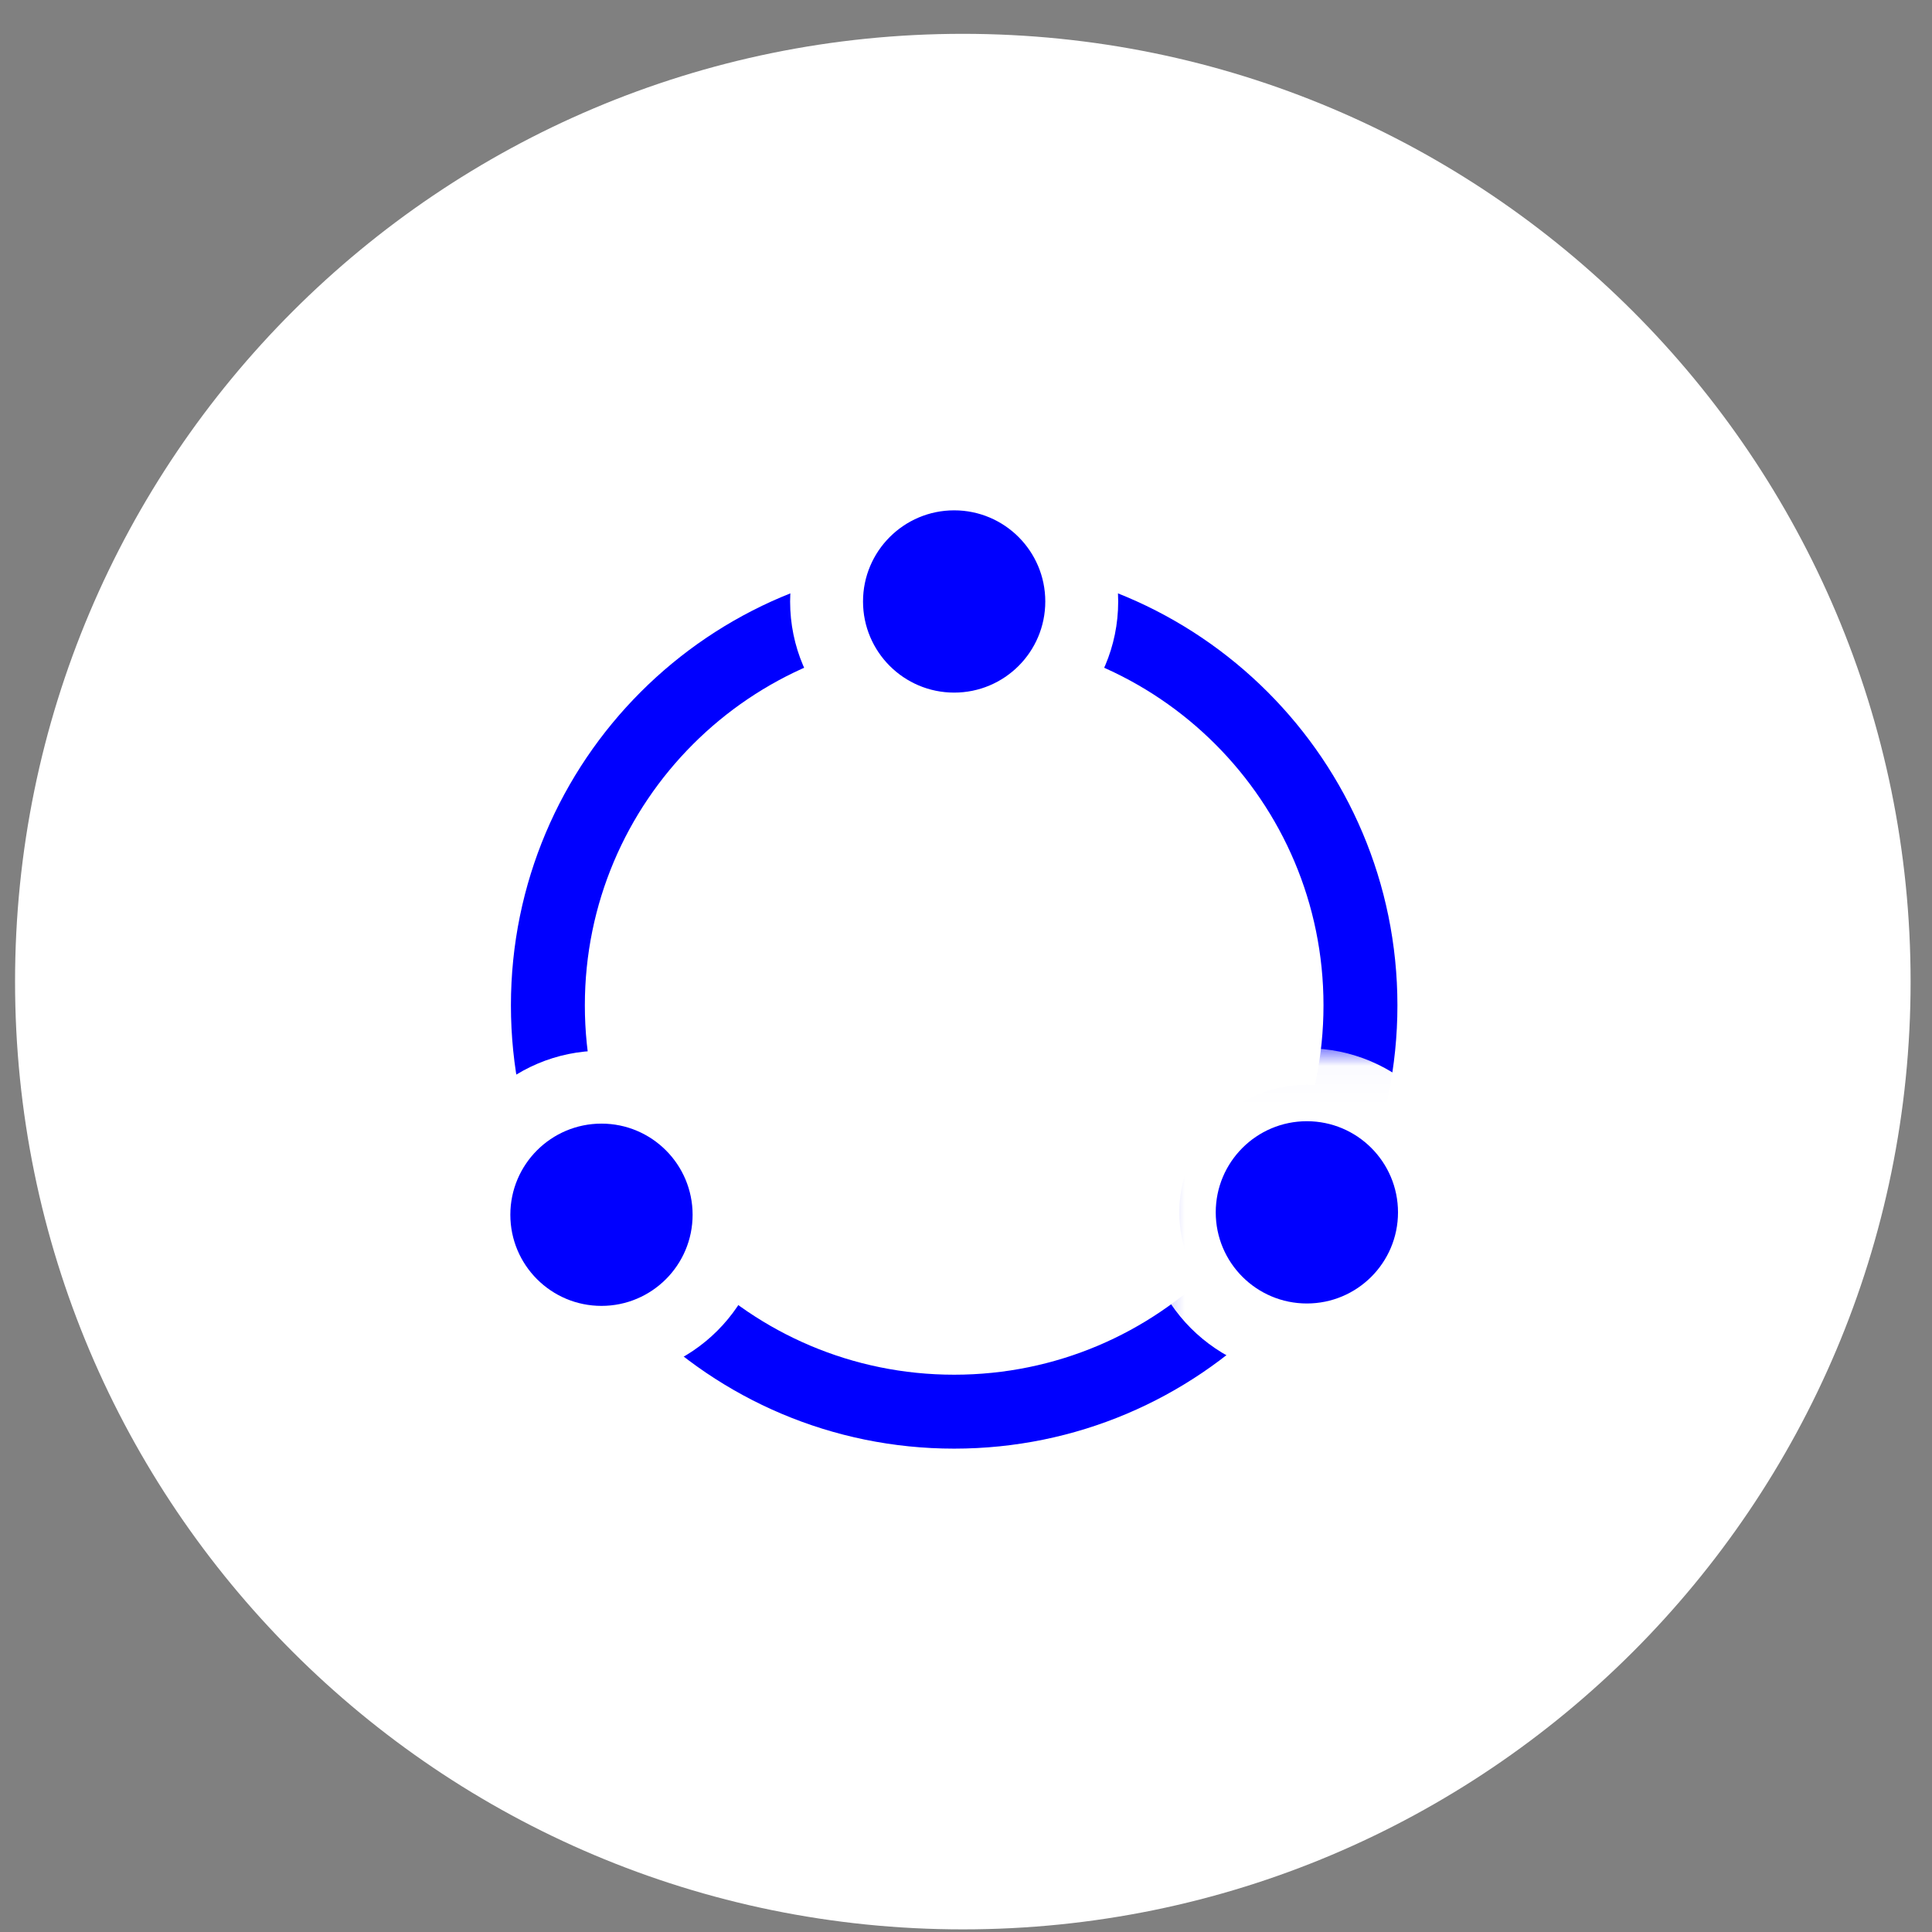 <?xml version="1.0" encoding="UTF-8" standalone="no"?>
<svg width="53px" height="53px" viewBox="0 0 53 53" version="1.1" xmlns="http://www.w3.org/2000/svg" xmlns:xlink="http://www.w3.org/1999/xlink">
    <rect x="0" y="0" width="53" height="53" fill="#808080" stroke="none"/>
    <!-- Generator: Sketch 48.2 (47327) - http://www.bohemiancoding.com/sketch -->
    <title>icon/grid</title>
    <desc>Created with Sketch.</desc>
    <defs>
        <polygon id="path-1" points="0.351 0.019 9.351 0.019 9.351 9.019 0.351 9.019"></polygon>
    </defs>
    <g id="Symbols" stroke="none" stroke-width="1" fill="none" fill-rule="evenodd">
        <g id="icon/grid">
            <path d="M26.413,0.928 C12.054,0.928 0.413,12.569 0.413,26.928 C0.413,41.287 12.054,52.928 26.413,52.928 C40.772,52.928 52.413,41.287 52.413,26.928 C52.413,12.569 40.772,0.928 26.413,0.928" id="Fill-2" fill="#FFFFFF"></path>
            <g id="Page-1" transform="translate(12, 12)">
                <path d="M25.321,15.58 C25.321,21.736 20.331,26.726 14.175,26.726 C8.02,26.726 3.03,21.736 3.03,15.58 C3.03,9.425 8.02,4.434 14.175,4.434 C20.331,4.434 25.321,9.425 25.321,15.58 Z" id="Stroke-1" stroke="#0000FF" stroke-width="2.028" stroke-linejoin="round"></path>
                <path d="M14.175,8 C12.245,8 10.675,6.43 10.675,4.5 C10.675,2.57 12.245,1 14.175,1 C16.105,1 17.675,2.57 17.675,4.5 C17.675,6.43 16.105,8 14.175,8" id="Fill-3" fill="#0000FF"></path>
                <path d="M14.175,-0 C11.694,-0 9.675,2.019 9.675,4.5 C9.675,6.981 11.694,9 14.175,9 C16.657,9 18.675,6.981 18.675,4.5 C18.675,2.019 16.657,-0 14.175,-0 M14.175,2 C15.556,2 16.675,3.12 16.675,4.5 C16.675,5.881 15.556,7 14.175,7 C12.796,7 11.675,5.881 11.675,4.5 C11.675,3.12 12.796,2 14.175,2" id="Fill-5" fill="#FFFFFF"></path>
                <path d="M23.851,24.759 C21.921,24.759 20.351,23.189 20.351,21.259 C20.351,19.328 21.921,17.759 23.851,17.759 C25.781,17.759 27.351,19.328 27.351,21.259 C27.351,23.189 25.781,24.759 23.851,24.759" id="Fill-7" fill="#0000FF"></path>
                <g id="Group-11" transform="translate(19, 16.739)">
                    <mask id="mask-2" fill="white">
                        <use xlink:href="#path-1"></use>
                    </mask>
                    <g id="Clip-10"></g>
                    <path d="M4.851,0.019 C2.37,0.019 0.351,2.038 0.351,4.519 C0.351,7 2.37,9.019 4.851,9.019 C7.332,9.019 9.351,7 9.351,4.519 C9.351,2.038 7.332,0.019 4.851,0.019 M4.851,2.019 C6.231,2.019 7.351,3.139 7.351,4.519 C7.351,5.9 6.231,7.019 4.851,7.019 C3.47,7.019 2.351,5.9 2.351,4.519 C2.351,3.139 3.47,2.019 4.851,2.019" id="Fill-9" fill="#FFFFFF" mask="url(#mask-2)"></path>
                </g>
                <path d="M4.5,24.824 C2.57,24.824 1,23.254 1,21.324 C1,19.394 2.57,17.824 4.5,17.824 C6.43,17.824 8,19.394 8,21.324 C8,23.254 6.43,24.824 4.5,24.824" id="Fill-12" fill="#0000FF"></path>
                <path d="M4.5,16.824 C2.019,16.824 0,18.843 0,21.324 C0,23.805 2.019,25.824 4.5,25.824 C6.981,25.824 9,23.805 9,21.324 C9,18.843 6.981,16.824 4.5,16.824 M4.5,18.824 C5.88,18.824 7,19.944 7,21.324 C7,22.705 5.88,23.824 4.5,23.824 C3.119,23.824 2,22.705 2,21.324 C2,19.944 3.119,18.824 4.5,18.824" id="Fill-14" fill="#FFFFFF"></path>
            </g>
        </g>
    </g>
</svg>